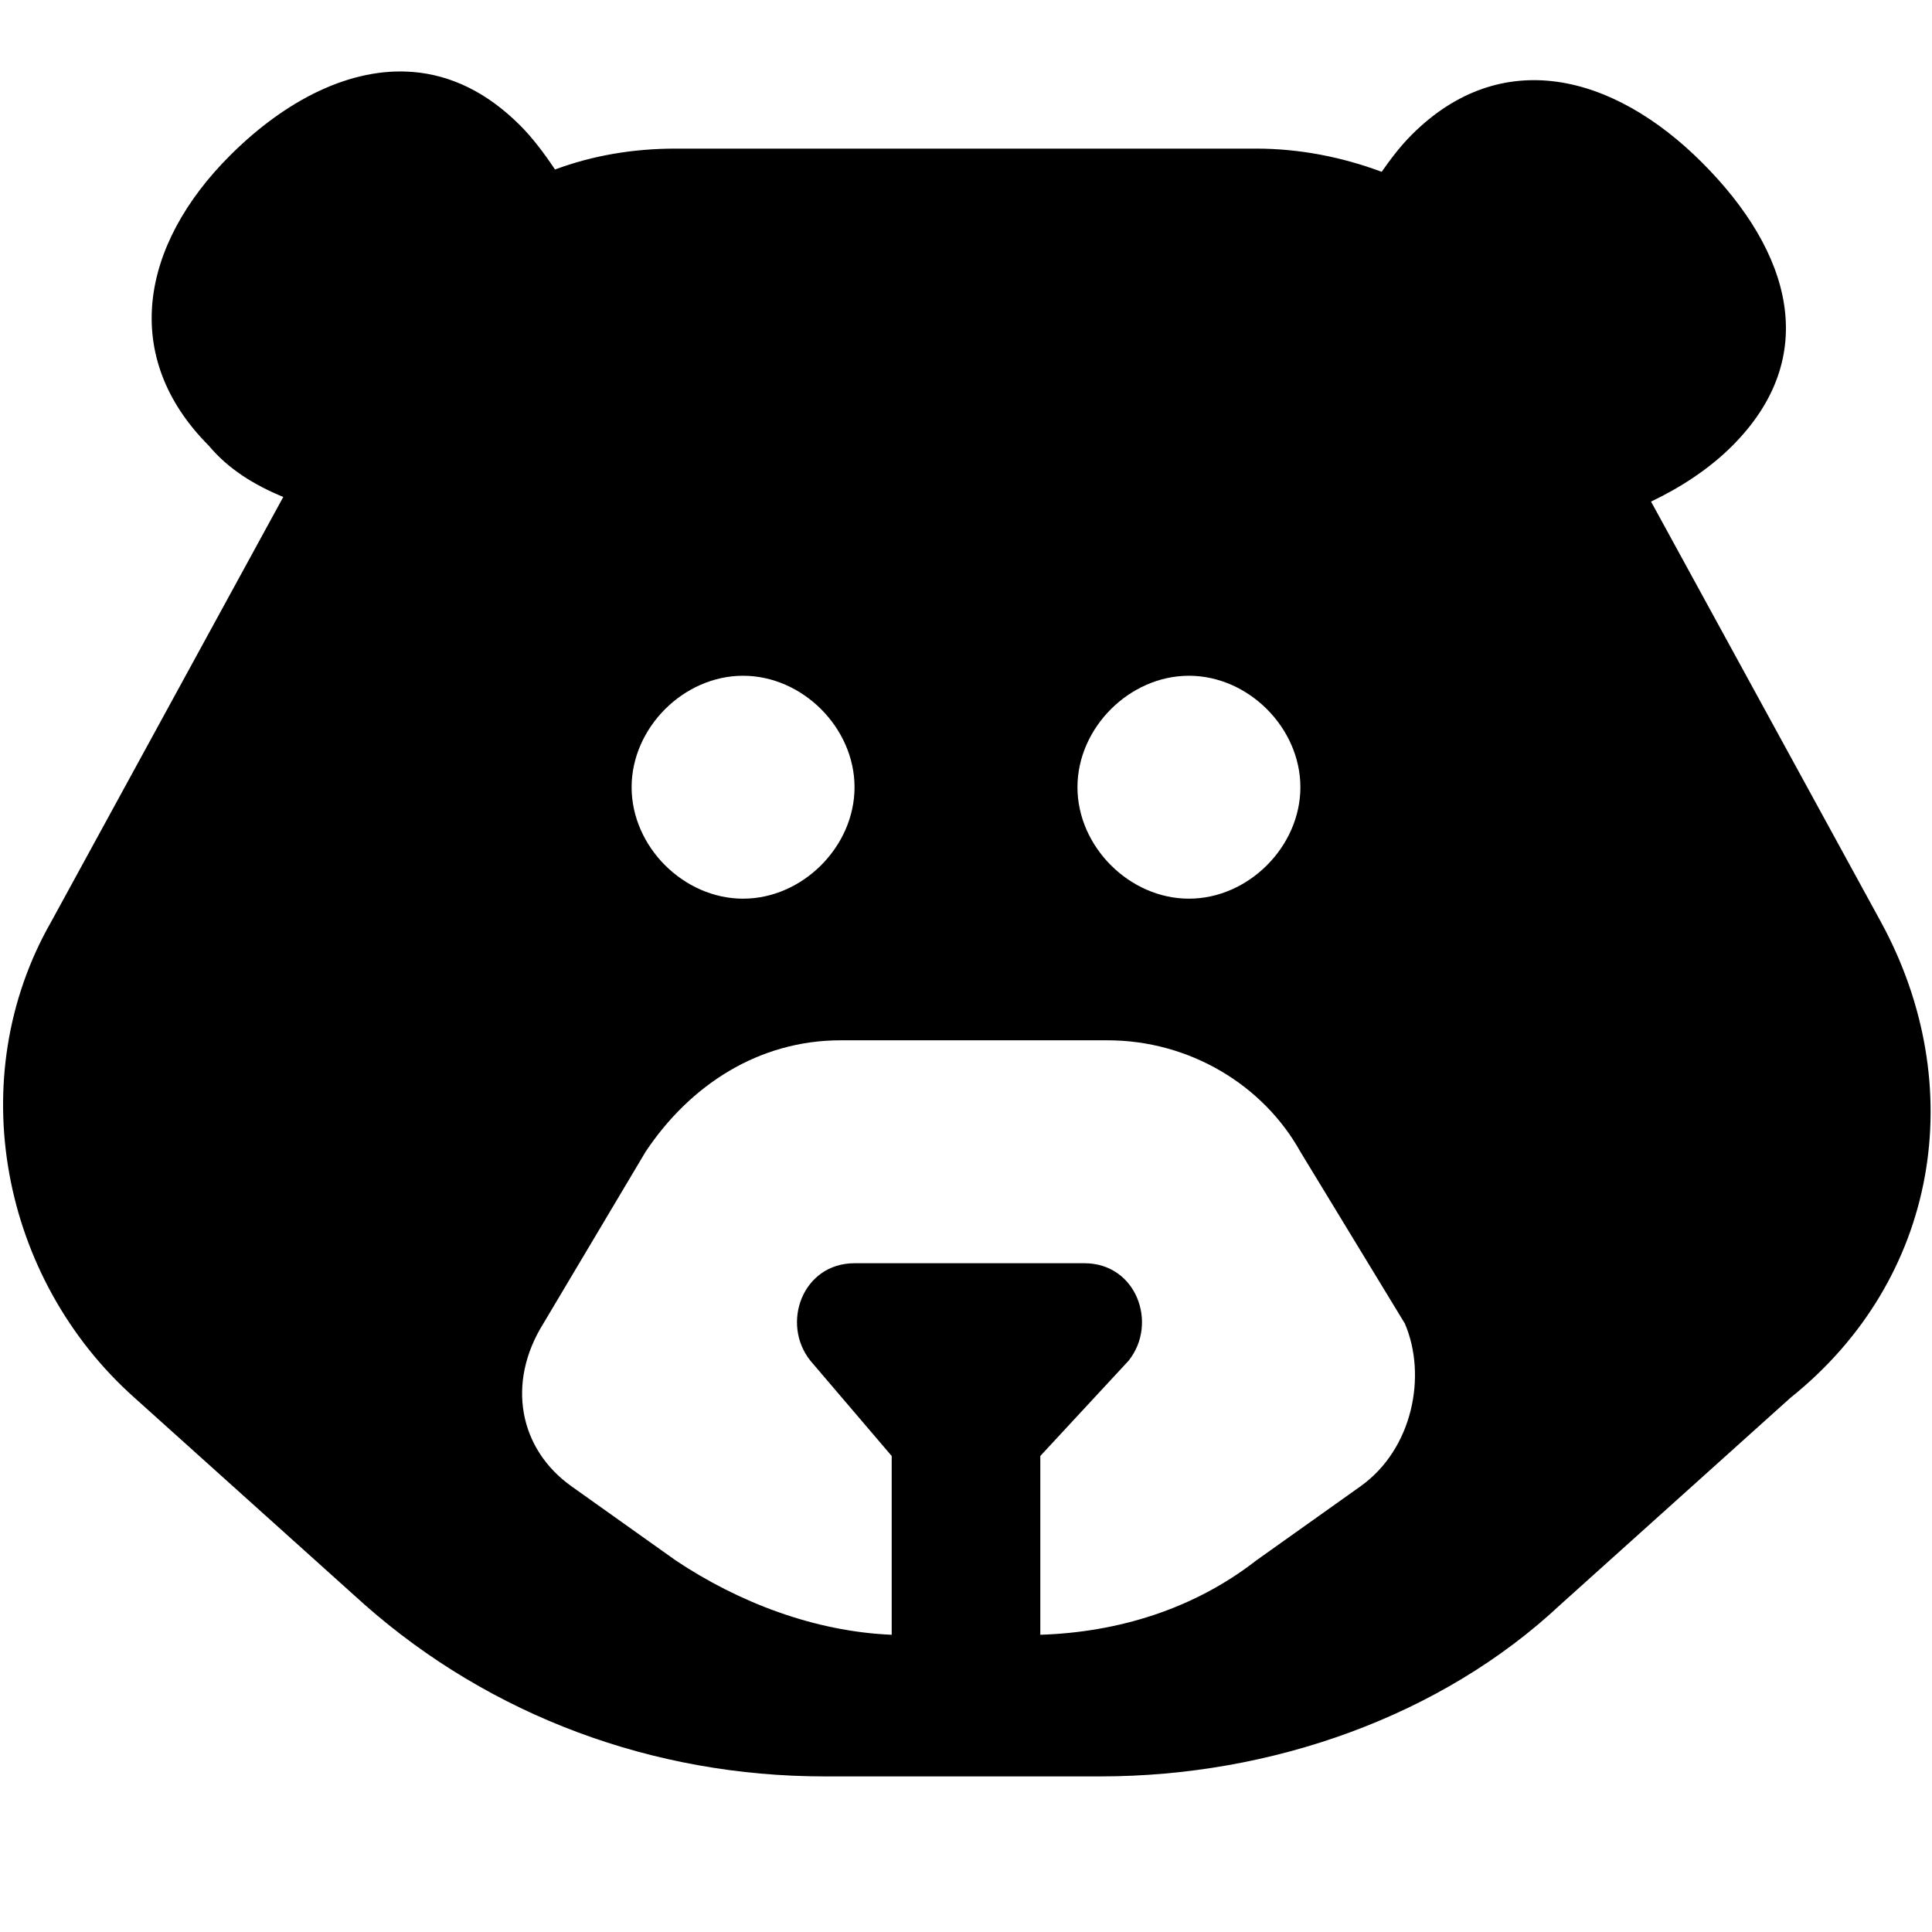 <svg xmlns="http://www.w3.org/2000/svg" viewBox="0 0 26 26" enable-background="new 0 0 26 26">    <path d="M 5.562 0.969 C 4.725 0.898 3.844 1.344 3.094 2.094 C 1.894 3.294 1.613 4.8 2.812 6 C 3.068 6.307 3.414 6.524 3.812 6.688 L 0.688 12.406 C -0.512 14.506 0.013 17.212 1.812 18.812 L 4.906 21.594 C 6.606 23.094 8.794 23.906 11.094 23.906 L 14.812 23.906 C 17.113 23.906 19.4 23.094 21 21.594 L 24.094 18.812 C 26.094 17.212 26.512 14.606 25.312 12.406 L 22.219 6.75 C 22.617 6.561 23.006 6.307 23.312 6 C 24.512 4.8 24.106 3.388 22.906 2.188 C 21.706 0.988 20.2 0.613 19 1.812 C 18.85 1.962 18.72 2.132 18.594 2.312 C 18.057 2.112 17.486 2 16.906 2 L 9.094 2 C 8.516 2 7.976 2.093 7.469 2.281 C 7.329 2.071 7.171 1.859 7 1.688 C 6.55 1.238 6.065 1.011 5.562 0.969 z M 10 9.094 C 10.8 9.094 11.5 9.794 11.5 10.594 C 11.5 11.394 10.8 12.094 10 12.094 C 9.2 12.094 8.5 11.394 8.5 10.594 C 8.5 9.794 9.2 9.094 10 9.094 z M 16 9.094 C 16.8 9.094 17.5 9.794 17.5 10.594 C 17.5 11.394 16.8 12.094 16 12.094 C 15.2 12.094 14.5 11.394 14.5 10.594 C 14.5 9.794 15.2 9.094 16 9.094 z M 11.312 14 L 14.906 14 C 16.006 14 17 14.6 17.5 15.5 L 18.906 17.812 C 19.206 18.512 19.012 19.5 18.312 20 L 16.906 21 C 16.058 21.66 15.036 21.967 14 22 L 14 19.594 L 15.188 18.312 C 15.588 17.812 15.294 17 14.594 17 L 11.5 17 C 10.8 17 10.506 17.812 10.906 18.312 L 12 19.594 L 12 22 C 10.964 21.957 9.942 21.566 9.094 21 L 7.688 20 C 6.987 19.5 6.812 18.613 7.312 17.812 L 8.688 15.5 C 9.287 14.6 10.213 14 11.312 14 z"></path></svg>